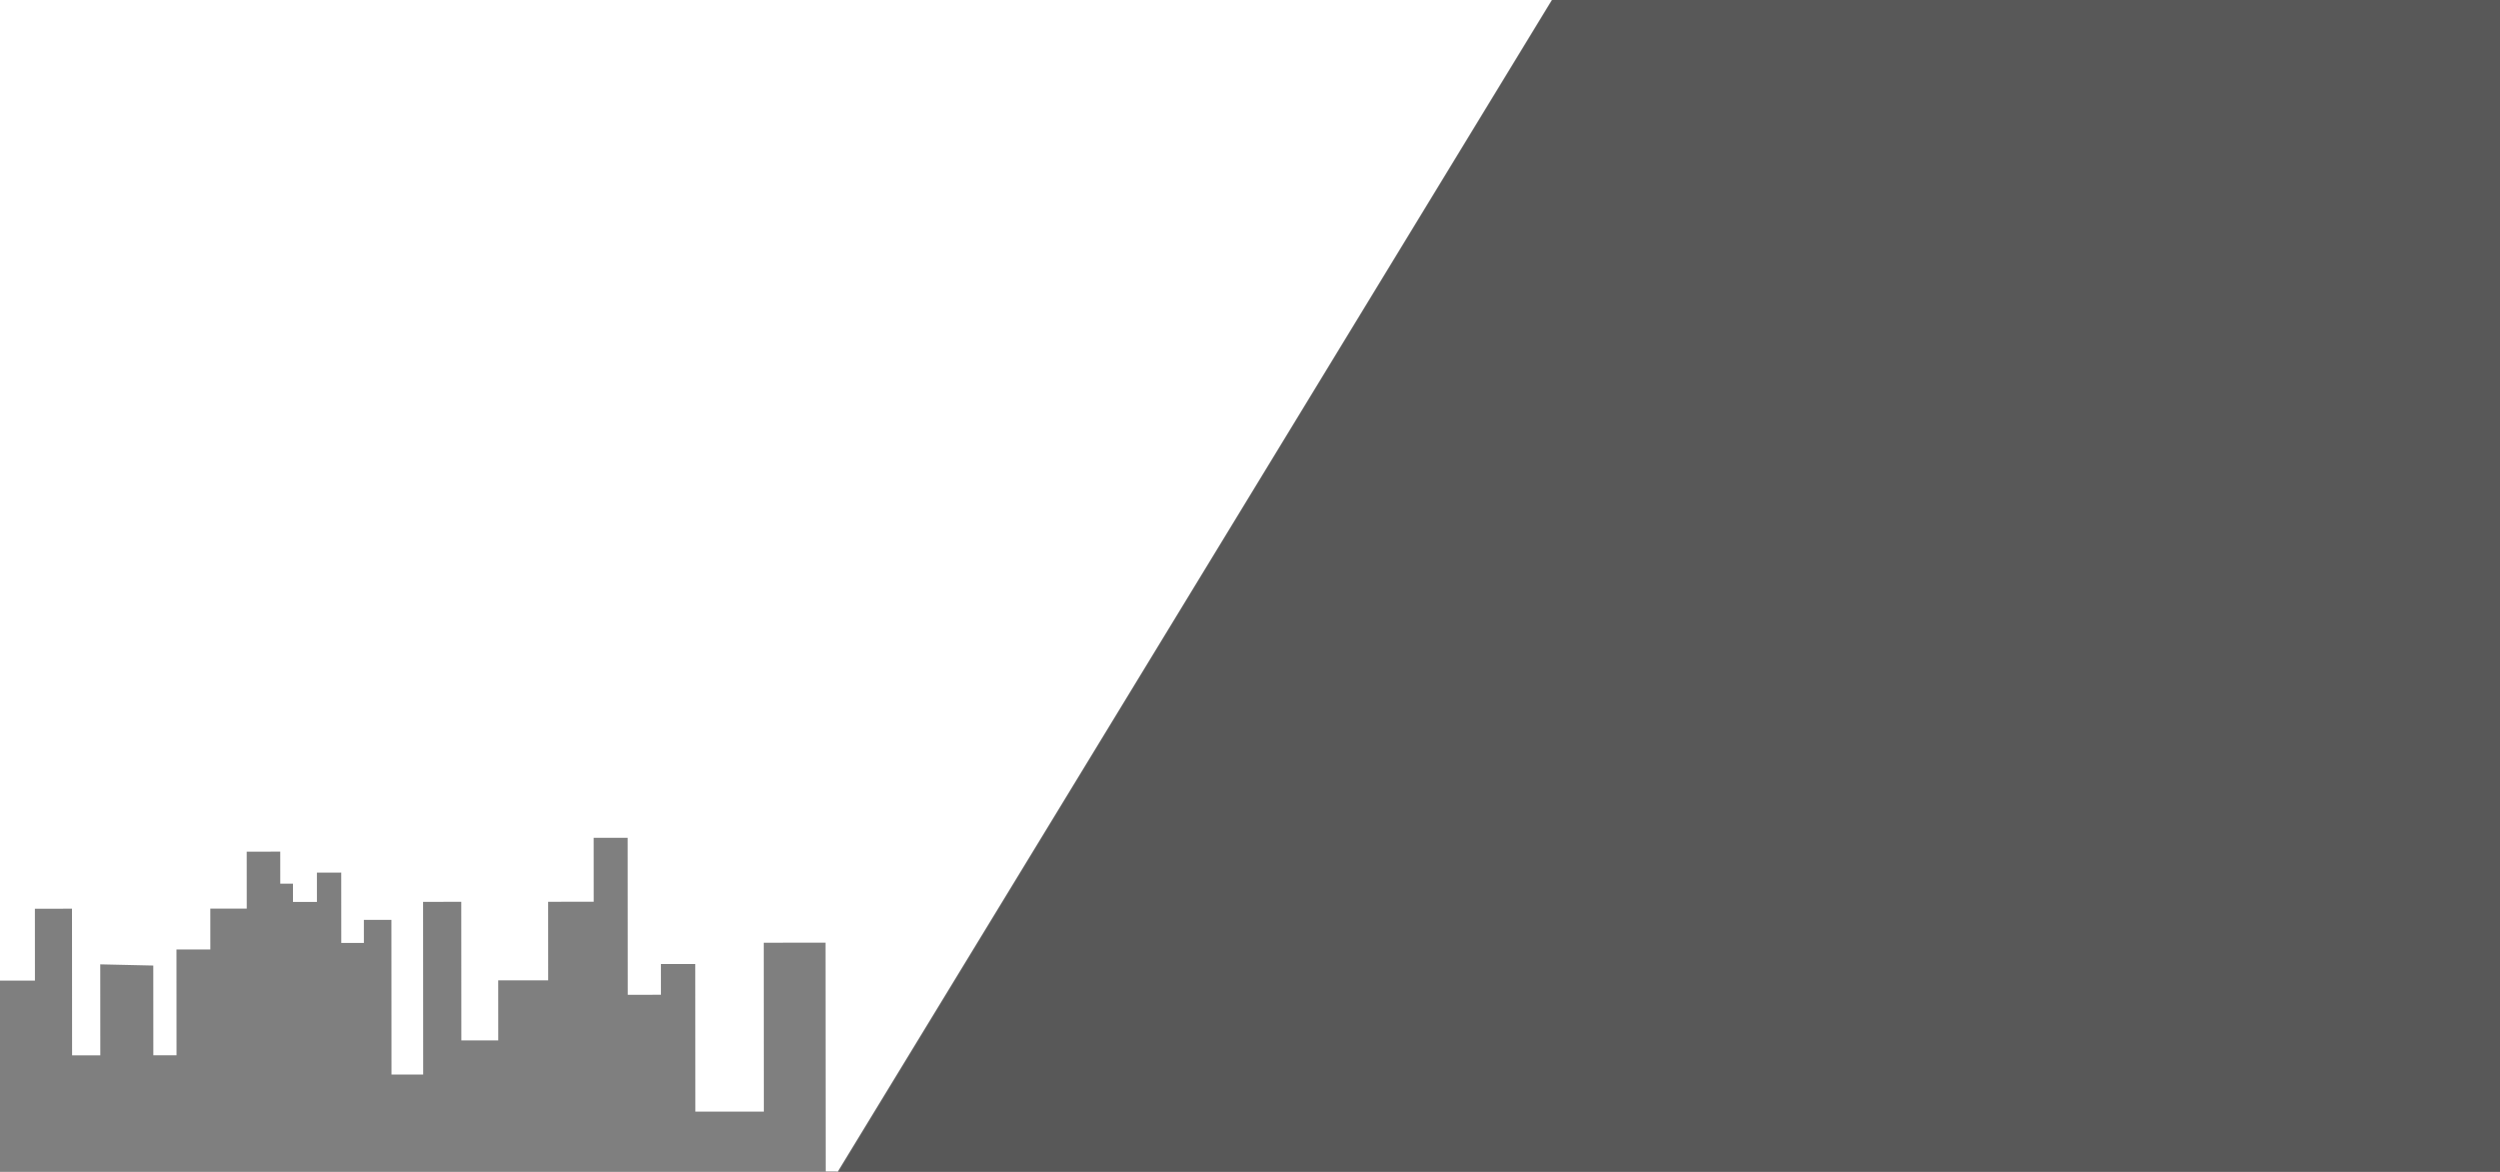 <?xml version="1.0" encoding="UTF-8" standalone="no"?>
<!DOCTYPE svg PUBLIC "-//W3C//DTD SVG 1.1//EN" "http://www.w3.org/Graphics/SVG/1.1/DTD/svg11.dtd">
<svg width="100%" height="100%" viewBox="0 0 1920 900" version="1.1" xmlns="http://www.w3.org/2000/svg" xmlns:xlink="http://www.w3.org/1999/xlink" xml:space="preserve" xmlns:serif="http://www.serif.com/" style="fill-rule:evenodd;clip-rule:evenodd;stroke-linejoin:round;stroke-miterlimit:2;">
    <g transform="matrix(-1.823,0.001,-0.001,-1.695,1884.51,1774.04)">
        <g transform="matrix(1,1.0842e-19,0,1,0.031,-42.153)">
            <path d="M959.029,611.214L968.798,611.214L968.798,651.872L991.141,652.43L991.141,611.214L1003.03,611.214L1003.03,677.649L1018.66,677.649L1018.66,645.074L1033.56,645.074L1033.56,700.163L1052.63,700.163L1052.63,662.065L1063.32,662.065L1063.32,680.666L1078.28,680.666L1078.28,638.506L1098.43,638.506L1098.43,617.878L1132.28,617.878L1132.28,342.492L181.473,342.492L-39.836,464.061L-122.389,464.061L-174.861,481.232L-22.735,1091.66L367.174,1110.57L680.486,558.443L685.567,558.447L685.587,662.065L711.617,662.065L711.617,585.551L740.471,585.551L740.471,652.43L754.943,652.43L754.943,638.506L768.921,638.506L768.921,709.629L783.244,709.629L783.244,680.666L802.445,680.666L802.445,645.074L823.491,645.074L823.491,617.878L839.031,617.878L839.031,680.666L855.128,680.666L855.128,602.421L868.463,602.421L868.463,672.5L880.067,672.5L880.067,662.065L889.596,662.065L889.596,693.952L899.841,693.952L899.841,680.666L909.929,680.666L909.929,688.932L915.286,688.932L915.286,703.454L929.408,703.454L929.408,677.649L944.764,677.649L944.764,659.141L959.029,659.141L959.029,611.214Z" style="fill-opacity:0.5;"/>
        </g>
        <g transform="matrix(-0.239,-0.157,0.346,-0.61,451.216,1089.19)">
            <path d="M292.799,-41.111L1520.1,-326.587L2471.64,330.45L292.799,935.631L292.799,-41.111Z" style="fill-opacity:0.31;"/>
        </g>
    </g>
</svg>
